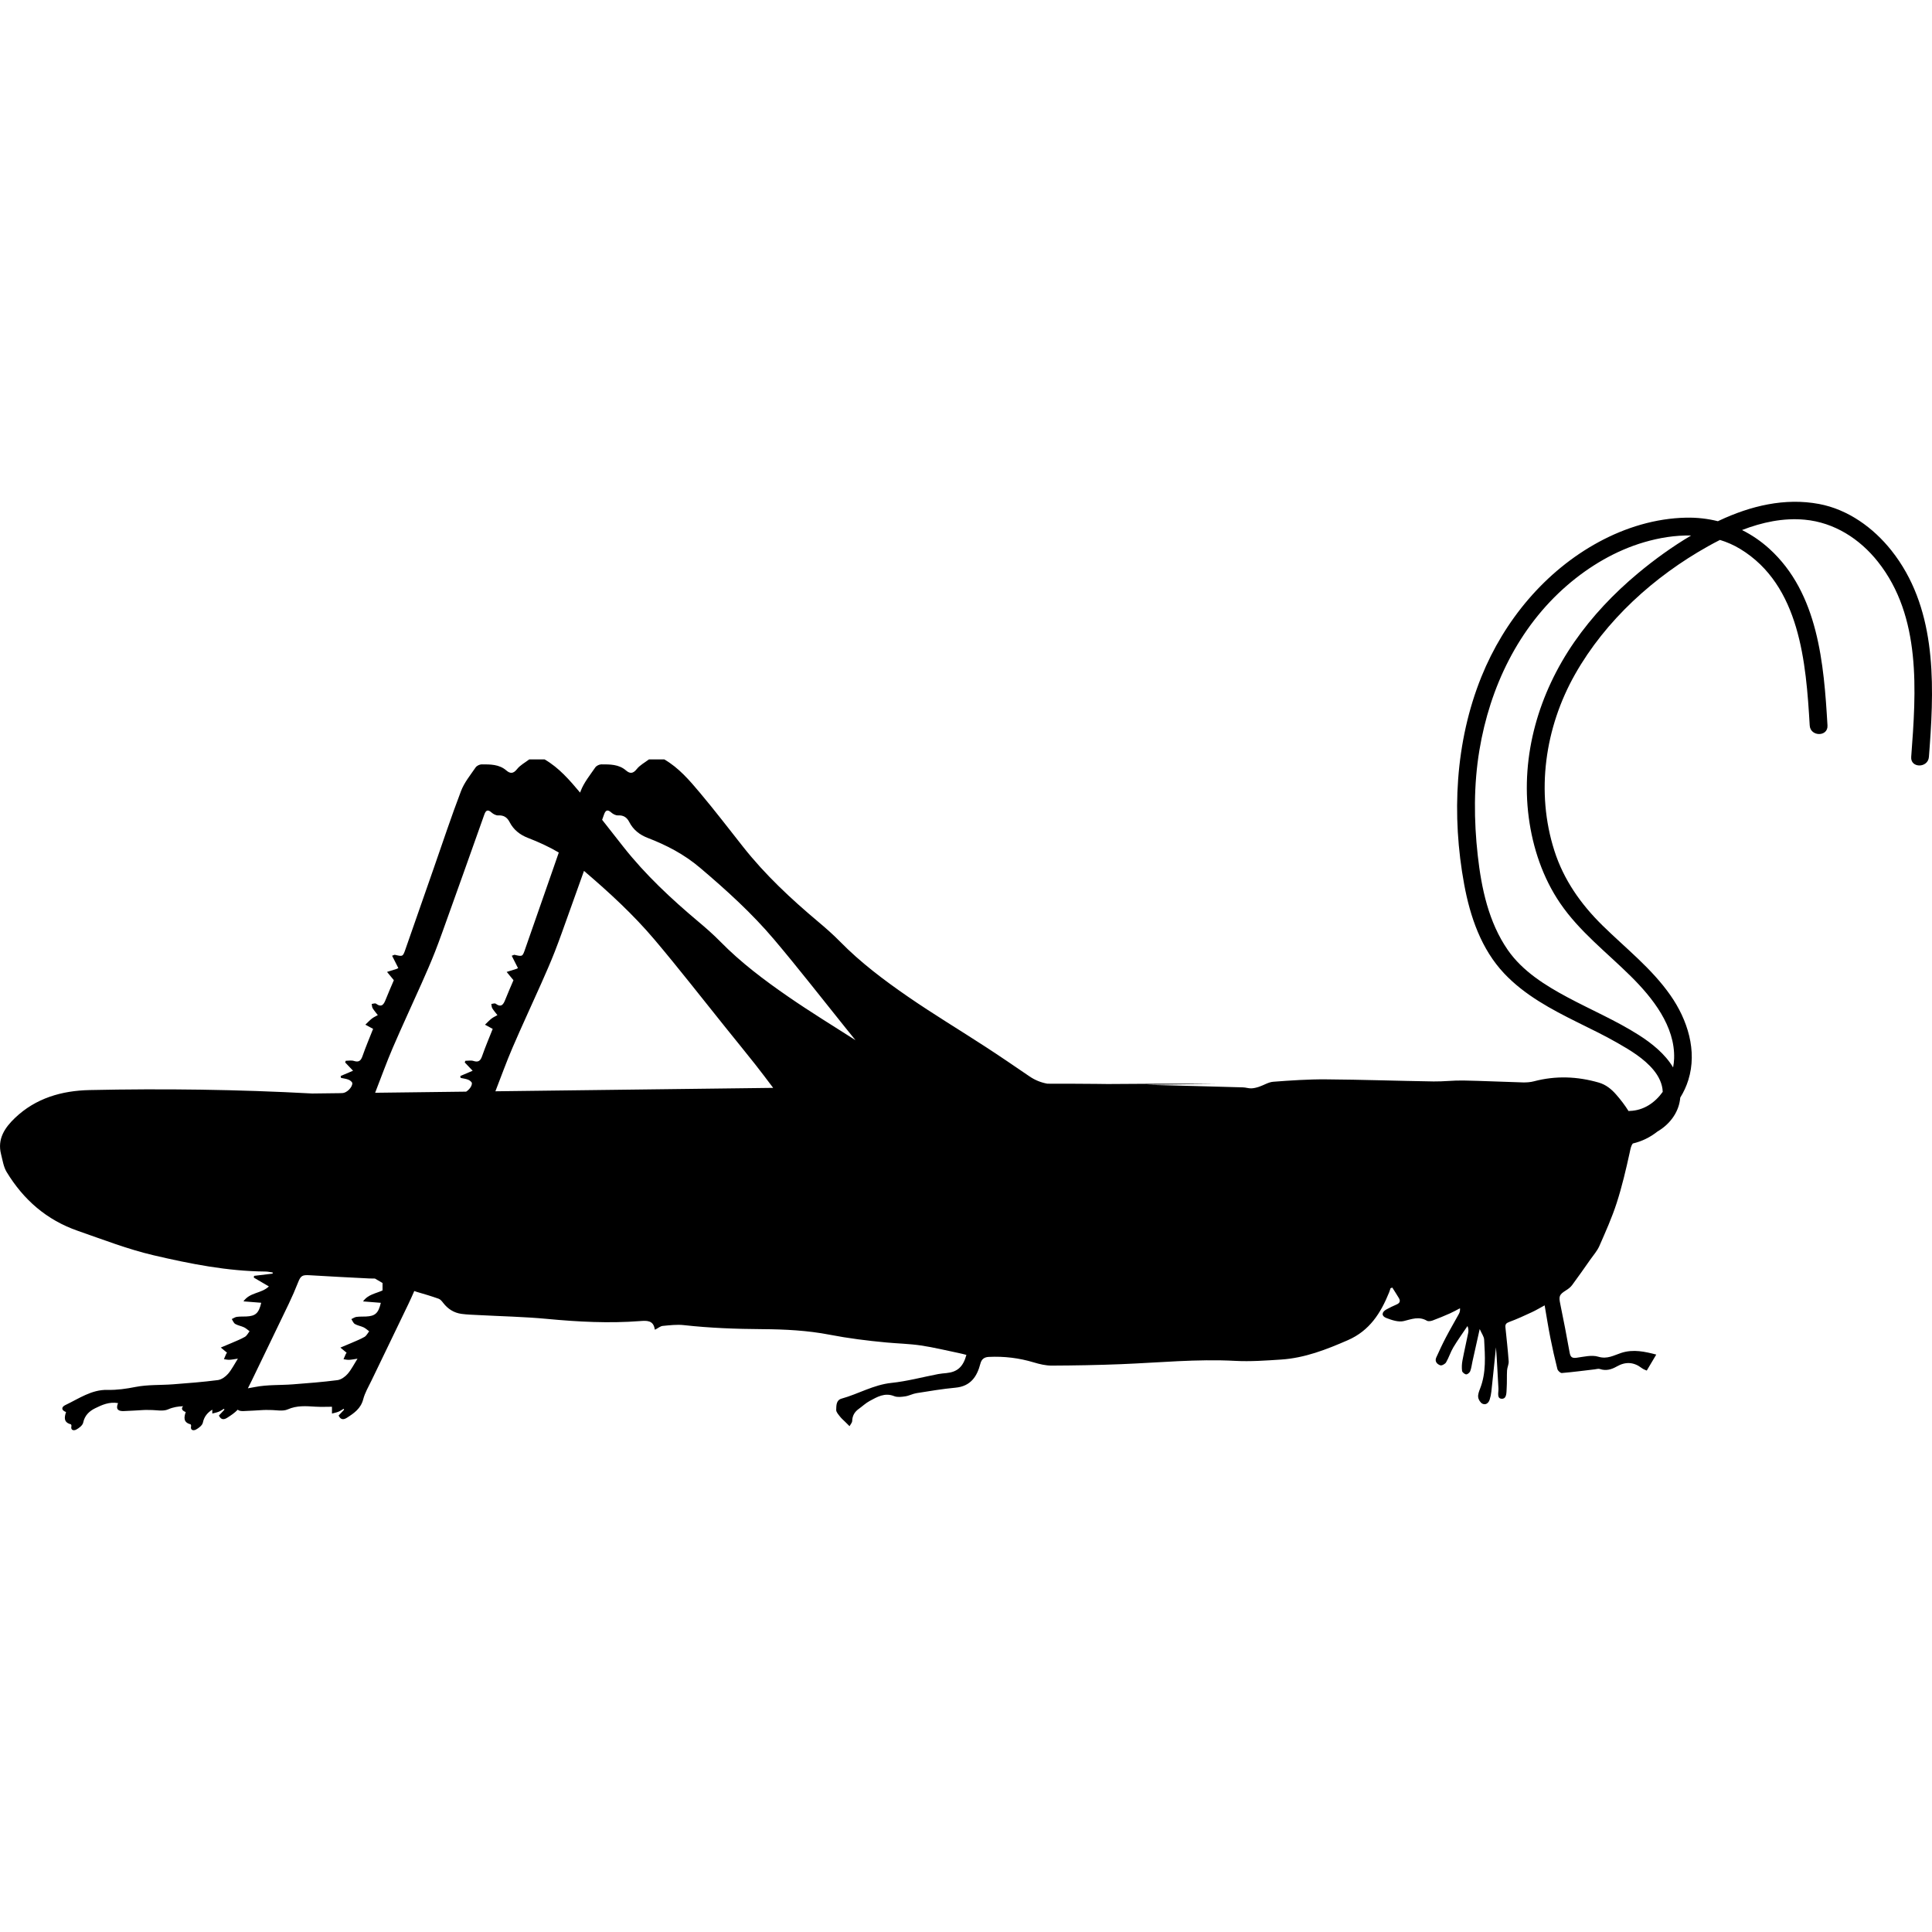 <?xml version="1.0" encoding="iso-8859-1"?>
<!-- Generator: Adobe Illustrator 16.0.0, SVG Export Plug-In . SVG Version: 6.00 Build 0)  -->
<!DOCTYPE svg PUBLIC "-//W3C//DTD SVG 1.1//EN" "http://www.w3.org/Graphics/SVG/1.1/DTD/svg11.dtd">
<svg version="1.1" id="Capa_1" xmlns="http://www.w3.org/2000/svg" xmlns:xlink="http://www.w3.org/1999/xlink" x="0px" y="0px"
	 width="568.208px" height="568.208px" viewBox="0 0 568.208 568.208" style="enable-background:new 0 0 568.208 568.208;"
	 xml:space="preserve">
<g>
	<g>
		<path d="M567.3,222.615c0.082-1.085,0.163-2.17,0.245-3.256c1.428-19.723,1.673-41.13-11.253-57.434
			c-5.32-6.712-12.774-12.105-21.313-13.705c-10.078-1.889-20.14,0.571-29.286,4.855c-0.151,0.069-0.303,0.143-0.449,0.216
			c-3.007-0.751-6.132-1.106-9.327-1.044c-8.988,0.175-17.833,2.884-25.708,7.152c-15.777,8.552-27.813,23.068-34.509,39.609
			c-7.764,19.184-8.812,40.845-5.083,61.073c1.754,9.527,5.018,19.083,11.799,26.25c6.022,6.364,13.811,10.506,21.571,14.357
			c3.945,1.954,7.923,3.864,11.742,6.055c3.79,2.171,7.739,4.529,10.567,7.932c1.559,1.877,2.656,4.153,2.717,6.45
			c-2.272,3.183-5.602,5.479-9.686,5.603c-0.127,0.004-0.249,0.016-0.367,0.036c-1.081-1.729-2.342-3.374-3.692-4.908
			c-1.375-1.559-2.958-2.855-5.071-3.468c-6.328-1.824-12.652-2.061-19.046-0.376c-1.04,0.273-2.166,0.359-3.247,0.331
			c-5.859-0.163-11.719-0.453-17.581-0.563c-2.896-0.053-5.798,0.322-8.694,0.277c-10.563-0.167-21.122-0.538-31.682-0.615
			c-5.157-0.037-10.326,0.317-15.476,0.705c-1.424,0.106-2.774,1.012-4.186,1.478c-0.738,0.244-1.526,0.444-2.297,0.465
			c-0.8,0.024-1.604-0.27-2.407-0.29c-9.499-0.244-18.997-0.551-28.495-0.771l20.51-0.253c-10.596-0.099-21.195-0.062-31.791,0.041
			c-1.134-0.017-2.269-0.033-3.406-0.041c-4.786-0.045-9.572-0.062-14.358-0.058c-1.864-0.339-3.594-1.012-5.263-2.149
			c-4.309-2.946-8.621-5.888-12.995-8.735c-7.572-4.925-15.32-9.584-22.75-14.709c-7.062-4.875-13.941-10.04-19.988-16.209
			c-2.028-2.069-4.223-3.99-6.442-5.855c-7.976-6.699-15.561-13.774-22.036-21.975c-4.207-5.328-8.339-10.722-12.705-15.916
			c-3.088-3.676-6.234-7.36-10.49-9.825h-4.529c-1.211,0.931-2.656,1.677-3.574,2.84c-1.085,1.375-1.995,1.412-3.17,0.4
			c-2.122-1.828-4.708-1.783-7.25-1.783c-0.608,0-1.444,0.412-1.779,0.902c-1.53,2.24-3.325,4.418-4.276,6.903
			c-0.062,0.167-0.123,0.331-0.188,0.498c-3.068-3.652-6.206-7.312-10.433-9.76h-4.528c-1.212,0.931-2.656,1.677-3.57,2.84
			c-1.089,1.375-1.995,1.412-3.17,0.4c-2.122-1.828-4.708-1.783-7.25-1.783c-0.608,0-1.444,0.412-1.779,0.902
			c-1.53,2.24-3.325,4.419-4.276,6.903c-2.868,7.511-5.394,15.157-8.045,22.75c-2.75,7.862-5.508,15.725-8.234,23.591
			c-0.836,2.415-0.792,2.423-3.186,1.86c-0.135-0.033-0.311,0.098-0.82,0.277c0.632,1.253,1.228,2.428,1.836,3.631
			c-0.151,0.077-0.293,0.171-0.449,0.225c-0.955,0.306-1.914,0.604-2.873,0.901c0.628,0.767,1.257,1.529,2,2.436
			c-0.743,1.754-1.612,3.704-2.395,5.691c-0.563,1.437-1.171,2.444-2.864,1.203c-0.257-0.188-0.828,0.05-1.252,0.09
			c0.085,0.425,0.069,0.91,0.282,1.261c0.408,0.678,0.942,1.277,1.514,2.024c-0.669,0.383-1.265,0.632-1.75,1.02
			c-0.682,0.543-1.277,1.188-1.91,1.791c0.686,0.371,1.371,0.747,2.273,1.236c-0.992,2.518-2.146,5.227-3.113,8.001
			c-0.481,1.375-1.081,1.889-2.55,1.424c-0.727-0.229-1.583-0.041-2.383-0.041c-0.057,0.163-0.114,0.322-0.171,0.486
			c0.75,0.791,1.505,1.578,2.321,2.439c-1.306,0.555-2.468,1.053-3.635,1.546c0.029,0.188,0.057,0.372,0.086,0.56
			c0.759,0.167,1.55,0.249,2.256,0.538c0.44,0.18,1.057,0.661,1.073,1.024c0.041,1.22-1.648,2.868-2.901,2.905
			c-0.302,0.008-0.604,0.02-0.902,0.028l-7.972,0.098c-21.816-1.188-43.648-1.481-65.488-1.012
			c-8.181,0.176-15.843,2.37-21.947,8.201c-2.966,2.831-5.25,6.164-4.092,10.665c0.457,1.778,0.722,3.725,1.648,5.246
			c4.961,8.156,11.75,14.109,20.939,17.296c7.389,2.562,14.659,5.405,22.313,7.192c10.812,2.525,21.652,4.672,32.807,4.77
			c0.726,0.004,1.453,0.18,2.179,0.273l-0.008,0.343l-5.471,0.657c-0.024,0.171-0.049,0.347-0.073,0.518
			c1.473,0.861,2.946,1.723,4.431,2.591c-2.26,2.163-5.516,1.645-7.479,4.391c1.995,0.159,3.599,0.285,5.23,0.416
			c-0.722,3.089-1.673,3.913-4.402,4.031c-0.926,0.041-1.869-0.013-2.783,0.114c-0.51,0.069-0.987,0.42-1.477,0.645
			c0.33,0.493,0.559,1.171,1.02,1.44c0.783,0.457,1.75,0.596,2.578,0.987c0.596,0.281,1.094,0.767,1.632,1.158
			c-0.445,0.56-0.784,1.306-1.359,1.641c-1.249,0.722-2.615,1.24-3.937,1.823c-0.926,0.408-1.865,0.783-3.166,1.33
			c0.836,0.689,1.326,1.094,1.828,1.51c-0.09,0.143-0.204,0.277-0.273,0.429c-0.22,0.489-0.424,0.983-0.636,1.477
			c0.539,0.069,1.081,0.217,1.616,0.188c0.775-0.04,1.546-0.204,2.493-0.338c-1.048,1.656-1.812,3.215-2.909,4.476
			c-0.742,0.849-1.909,1.688-2.978,1.827c-4.37,0.567-8.768,0.906-13.162,1.241c-3.692,0.281-7.466,0.069-11.065,0.779
			c-2.75,0.542-5.427,0.934-8.213,0.864c-4.708-0.122-8.445,2.583-12.44,4.476c-1.109,0.526-1.301,1.478,0.233,2.045
			c-0.559,1.611-0.698,3.052,1.391,3.594c0.102,0.029,0.225,0.347,0.188,0.498c-0.318,1.428,0.829,1.383,1.416,1.064
			c0.832-0.444,1.869-1.235,2.04-2.044c0.449-2.134,1.799-3.382,3.529-4.234c2.027-1,4.141-1.955,6.72-1.51
			c-0.808,1.95,0.232,2.387,1.668,2.346c2.024-0.057,4.04-0.225,6.063-0.326c0.571-0.028,1.146,0.017,1.722,0.008
			c1.771-0.021,3.774,0.474,5.263-0.184c1.498-0.661,2.97-0.885,4.447-0.926c-0.604,0.534-0.502,1.252,0.747,1.714
			c-0.559,1.611-0.698,3.052,1.392,3.594c0.102,0.029,0.224,0.347,0.188,0.498c-0.318,1.428,0.828,1.383,1.416,1.064
			c0.833-0.444,1.869-1.235,2.04-2.044c0.379-1.812,1.412-2.986,2.779-3.818v1.143c0.636-0.172,1.293-0.294,1.901-0.539
			c0.539-0.216,1.02-0.571,1.526-0.86l0.146,0.253c-0.542,0.579-1.085,1.158-1.62,1.729c0.632,1.379,1.538,1.232,2.468,0.637
			c1.114-0.71,2.187-1.433,3.06-2.354c0.343,0.335,0.951,0.429,1.657,0.412c2.023-0.057,4.039-0.225,6.062-0.326
			c0.571-0.028,1.146,0.017,1.722,0.008c1.771-0.021,3.774,0.474,5.263-0.184c2.729-1.203,5.381-0.963,8.144-0.795
			c1.689,0.102,3.391,0.02,4.867,0.02v2c0.637-0.172,1.293-0.294,1.901-0.539c0.539-0.216,1.02-0.571,1.526-0.861l0.147,0.254
			c-0.542,0.579-1.085,1.158-1.62,1.729c0.632,1.379,1.538,1.232,2.468,0.637c2.093-1.339,4.056-2.697,4.761-5.402
			c0.502-1.934,1.571-3.729,2.452-5.553c3.607-7.507,7.254-14.994,10.849-22.505c0.6-1.253,1.171-2.518,1.718-3.795
			c0.233,0.094,0.478,0.176,0.734,0.249c2.163,0.624,4.321,1.272,6.442,2.023c0.53,0.188,0.971,0.759,1.342,1.236
			c1.375,1.783,3.158,2.913,5.374,3.215c1.665,0.225,3.354,0.258,5.035,0.352c6.716,0.362,13.452,0.493,20.143,1.126
			c9.094,0.86,18.172,1.338,27.295,0.641c1.926-0.147,3.962-0.318,4.357,2.407c0.017,0.098,0.278,0.163,0.151,0.094
			c0.865-0.445,1.505-1.017,2.195-1.081c2.068-0.196,4.19-0.457,6.238-0.229c7.687,0.856,15.374,1.134,23.113,1.183
			c6.581,0.041,13.264,0.38,19.698,1.628c5.544,1.073,11.085,1.763,16.671,2.285c3.407,0.318,6.846,0.384,10.225,0.885
			c3.782,0.563,7.507,1.481,11.256,2.257c0.71,0.146,1.412,0.339,2.118,0.514c-0.959,3.529-2.672,5.035-5.892,5.35
			c-0.808,0.081-1.624,0.143-2.419,0.293c-4.582,0.882-9.127,2.114-13.75,2.596c-5.259,0.551-9.719,3.255-14.651,4.622
			c-1.624,0.449-1.538,2.072-1.583,3.317c-0.024,0.645,0.657,1.362,1.122,1.971c0.437,0.566,1.003,1.032,1.514,1.542
			c0.428,0.424,0.857,0.849,1.281,1.272c0.273-0.51,0.767-1.016,0.783-1.533c0.053-1.534,0.694-2.656,1.905-3.525
			c1.085-0.775,2.069-1.726,3.231-2.351c2.228-1.199,4.431-2.537,7.217-1.42c0.947,0.38,2.191,0.217,3.26,0.058
			c1.122-0.167,2.179-0.759,3.296-0.938c3.815-0.604,7.634-1.257,11.477-1.611c4.443-0.412,6.332-3.256,7.323-7.075
			c0.354-1.371,1.191-1.913,2.48-1.975c4.509-0.216,8.911,0.314,13.244,1.624c1.693,0.51,3.496,0.938,5.247,0.935
			c6.793-0.029,13.59-0.151,20.379-0.421c11.191-0.444,22.354-1.574,33.591-0.971c4.484,0.24,9.017-0.094,13.513-0.388
			c6.937-0.457,13.276-2.934,19.608-5.695c6.427-2.804,9.679-7.984,12.135-14.027c0.167-0.408,0.281-0.836,0.424-1.253
			c0.176-0.064,0.347-0.126,0.522-0.191c0.648,1.028,1.313,2.044,1.934,3.085c0.53,0.889,0.266,1.488-0.697,1.896
			c-1.012,0.425-1.999,0.918-2.967,1.444c-1.42,0.775-1.525,1.942-0.04,2.514c1.619,0.624,3.586,1.289,5.148,0.905
			c2.342-0.571,4.451-1.46,6.789-0.102c0.421,0.245,1.184,0.122,1.701-0.069c1.727-0.637,3.428-1.351,5.108-2.093
			c1.004-0.445,1.963-1,2.938-1.502c0.058,0.783-0.11,1.265-0.351,1.701c-1.248,2.272-2.566,4.513-3.77,6.81
			c-1.021,1.95-1.95,3.954-2.86,5.957c-0.539,1.191,0.253,1.991,1.183,2.313c0.433,0.151,1.416-0.38,1.698-0.865
			c0.828-1.411,1.305-3.031,2.146-4.435c1.285-2.146,2.763-4.174,4.153-6.255c0.286,0.706,0.335,1.379,0.208,2.016
			c-0.542,2.709-1.179,5.397-1.688,8.115c-0.188,1.004-0.245,2.072-0.11,3.076c0.053,0.408,0.759,0.979,1.203,1.012
			c0.388,0.028,1.028-0.514,1.191-0.942c0.347-0.906,0.449-1.905,0.661-2.864c0.665-2.999,1.338-5.993,2.126-9.531
			c0.587,1.347,1.257,2.212,1.306,3.105c0.261,4.855,0.652,9.739-1.2,14.435c-0.313,0.8-0.656,1.71-0.555,2.51
			c0.09,0.701,0.645,1.619,1.253,1.913c0.971,0.47,1.799-0.18,2.126-1.195c0.244-0.767,0.416-1.57,0.501-2.37
			c0.474-4.333,0.906-8.67,1.355-13.008c0.334,4.023,0.469,8.075,0.726,12.114c0.069,1.085-0.583,2.99,1.012,3.007
			c1.481,0.012,1.326-1.914,1.408-3.13c0.118-1.733,0.016-3.484,0.114-5.222c0.053-0.897,0.542-1.796,0.477-2.673
			c-0.24-3.337-0.62-6.662-0.958-9.992c-0.09-0.885,0.236-1.252,1.138-1.583c2.261-0.824,4.447-1.848,6.635-2.859
			c1.224-0.567,2.383-1.27,3.762-2.012c0.575,3.301,1.064,6.446,1.685,9.563c0.608,3.072,1.298,6.132,2.064,9.168
			c0.122,0.489,0.89,1.203,1.302,1.167c3.231-0.27,6.45-0.702,9.678-1.077c0.51-0.058,1.077-0.253,1.521-0.103
			c1.824,0.625,3.436,0.131,4.998-0.759c2.55-1.452,4.962-1.317,7.308,0.481c0.534,0.412,1.228,0.616,1.477,0.738
			c1.008-1.697,1.849-3.112,2.795-4.704c-3.276-0.853-6.731-1.656-10.306-0.489c-2.195,0.714-4.101,1.922-6.761,1.113
			c-1.922-0.583-4.26,0.029-6.381,0.314c-1.379,0.184-1.804-0.257-2.036-1.559c-0.849-4.79-1.783-9.563-2.763-14.329
			c-0.452-2.199-0.285-2.7,1.686-3.929c0.669-0.416,1.347-0.926,1.808-1.551c1.823-2.46,3.578-4.973,5.336-7.482
			c0.931-1.322,2.045-2.57,2.685-4.026c1.832-4.179,3.713-8.36,5.108-12.693c1.559-4.835,2.722-9.812,3.811-14.777
			c0.241-1.102,0.38-2.028,0.931-2.677c2.632-0.612,5.108-1.828,7.226-3.513c3.439-2.004,6.096-5.341,6.643-9.359
			c0.028-0.209,0.049-0.412,0.069-0.62c1.008-1.616,1.812-3.362,2.378-5.182c2.673-8.585-0.248-17.72-5.242-24.872
			c-5.549-7.952-13.146-13.831-20-20.567c-6.382-6.267-11.433-13.443-14.17-22.028c-5.504-17.25-2.774-36.182,6.079-51.824
			c9.017-15.932,23.26-28.796,39.155-37.687c1.139-0.636,2.297-1.257,3.477-1.852c2.061,0.628,4.06,1.501,5.957,2.652
			c17.597,10.694,19.359,33.46,20.44,51.914c0.196,3.35,5.427,3.37,5.227,0c-1.064-18.152-2.697-38.85-17.066-51.935
			c-2.465-2.244-5.178-4.096-8.07-5.541c5.899-2.281,12.146-3.631,18.458-3.04c8.678,0.812,16.16,5.618,21.506,12.362
			c12.827,16.177,11.252,38.05,9.796,57.394C561.82,225.977,567.047,225.953,567.3,222.615z M112.503,379.52
			c-1.987,0.934-4.231,1.134-5.732,3.227c1.995,0.159,3.599,0.286,5.23,0.417c-0.722,3.088-1.673,3.912-4.402,4.03
			c-0.926,0.041-1.869-0.012-2.783,0.114c-0.51,0.069-0.987,0.421-1.477,0.645c0.33,0.494,0.559,1.171,1.02,1.44
			c0.783,0.457,1.75,0.596,2.578,0.987c0.596,0.281,1.094,0.768,1.632,1.159c-0.445,0.559-0.784,1.306-1.359,1.64
			c-1.249,0.723-2.615,1.24-3.937,1.824c-0.926,0.408-1.865,0.783-3.166,1.33c0.836,0.689,1.326,1.093,1.828,1.51
			c-0.09,0.143-0.204,0.277-0.273,0.428c-0.22,0.49-0.424,0.983-0.636,1.478c0.539,0.069,1.085,0.216,1.62,0.188
			c0.775-0.041,1.546-0.204,2.493-0.339c-1.048,1.656-1.812,3.215-2.909,4.476c-0.743,0.849-1.91,1.689-2.979,1.828
			c-4.37,0.567-8.768,0.905-13.162,1.24c-3.692,0.281-7.466,0.069-11.065,0.779c-0.71,0.139-1.416,0.27-2.122,0.384
			c0.379-0.768,0.783-1.53,1.15-2.302c3.607-7.507,7.254-14.993,10.849-22.505c0.995-2.081,1.921-4.198,2.766-6.345
			c0.763-1.945,1.236-2.235,3.37-2.104c5.851,0.358,11.701,0.656,17.556,0.95c0.555,0.028,1.114,0.032,1.681,0.028
			c0.743,0.433,1.489,0.869,2.232,1.306v2.188H112.503z M141.789,310.604c-0.481,1.375-1.081,1.89-2.55,1.425
			c-0.727-0.229-1.583-0.041-2.383-0.041c-0.057,0.163-0.114,0.322-0.171,0.485c0.75,0.791,1.505,1.579,2.321,2.439
			c-1.306,0.556-2.468,1.053-3.635,1.547c0.029,0.188,0.057,0.371,0.086,0.559c0.759,0.167,1.55,0.249,2.256,0.539
			c0.44,0.179,1.061,0.66,1.073,1.023c0.029,0.849-0.775,1.901-1.693,2.477l-26.765,0.331c1.812-4.647,3.37-8.988,5.186-13.216
			c2.722-6.332,5.643-12.578,8.442-18.874c1.379-3.104,2.754-6.217,3.99-9.379c1.432-3.656,2.725-7.373,4.055-11.069
			c1.514-4.194,3.007-8.393,4.504-12.591c1.987-5.573,3.966-11.146,5.945-16.724c0.444-1.249,1.02-1.551,2.125-0.563
			c0.514,0.461,1.318,0.881,1.962,0.845c1.632-0.09,2.627,0.58,3.342,1.967c1.163,2.268,3.052,3.745,5.394,4.647
			c3.166,1.22,6.189,2.607,9.07,4.3c-0.535,1.546-1.065,3.093-1.607,4.635c-2.75,7.862-5.508,15.725-8.233,23.591
			c-0.836,2.415-0.792,2.423-3.187,1.86c-0.135-0.033-0.31,0.098-0.82,0.277c0.633,1.252,1.228,2.428,1.836,3.631
			c-0.151,0.078-0.293,0.172-0.449,0.225c-0.955,0.306-1.914,0.604-2.872,0.901c0.628,0.768,1.256,1.53,1.999,2.436
			c-0.743,1.755-1.616,3.705-2.395,5.691c-0.563,1.437-1.171,2.444-2.864,1.204c-0.257-0.188-0.829,0.049-1.253,0.09
			c0.086,0.424,0.069,0.91,0.282,1.261c0.408,0.677,0.942,1.277,1.514,2.023c-0.669,0.384-1.265,0.633-1.75,1.021
			c-0.681,0.542-1.277,1.187-1.909,1.791c0.685,0.371,1.371,0.746,2.272,1.236C143.911,305.124,142.756,307.829,141.789,310.604z
			 M145.698,320.951c1.738-4.484,3.26-8.687,5.019-12.783c2.721-6.332,5.643-12.578,8.441-18.874
			c1.379-3.104,2.754-6.217,3.99-9.379c1.432-3.656,2.726-7.373,4.056-11.069c1.514-4.194,3.007-8.393,4.504-12.591
			c0.017-0.041,0.029-0.082,0.045-0.123c7.389,6.308,14.513,12.852,20.775,20.257c7.144,8.449,13.933,17.201,20.874,25.821
			c2.909,3.611,5.838,7.206,8.719,10.841c1.734,2.191,3.403,4.436,5.271,6.896L145.698,320.951z M231.827,293.129
			c-7.062-4.875-13.941-10.04-19.988-16.209c-2.027-2.068-4.223-3.99-6.442-5.855c-7.977-6.699-15.562-13.774-22.036-21.975
			c-2.097-2.656-4.174-5.325-6.271-7.98c0.188-0.526,0.375-1.057,0.563-1.583c0.445-1.249,1.02-1.551,2.125-0.563
			c0.514,0.461,1.318,0.881,1.962,0.844c1.632-0.09,2.628,0.58,3.337,1.967c1.163,2.269,3.052,3.745,5.394,4.647
			c5.577,2.15,10.718,4.814,15.402,8.784c7.772,6.589,15.288,13.407,21.853,21.175c7.144,8.45,13.933,17.201,20.874,25.822
			c0.995,1.236,1.995,2.473,2.995,3.709C244.98,301.689,238.281,297.585,231.827,293.129z M481.71,168.625
			c-7.055,5.887-13.439,12.599-18.679,20.159c-10.433,15.06-15.834,33.321-13.419,51.641c1.175,8.902,4.129,17.724,9.209,25.182
			c5.699,8.368,13.684,14.456,20.804,21.513c6.373,6.316,13.063,14.688,12.737,24.203c-0.028,0.86-0.13,1.742-0.298,2.615
			c-2.317-3.913-6.201-7.066-10.102-9.543c-6.691-4.252-13.99-7.36-20.968-11.094c-6.561-3.513-13.231-7.679-17.548-13.908
			c-5.639-8.14-7.756-18.127-8.837-27.822c-1.146-10.249-1.208-20.739,0.489-30.935c3.08-18.515,11.44-36.055,25.786-48.462
			c6.576-5.688,14.309-10.261,22.685-12.713c4.423-1.293,9.135-2.073,13.782-1.962C491.836,160.762,486.605,164.544,481.71,168.625z
			"/>
	</g>
</g>
<g>
</g>
<g>
</g>
<g>
</g>
<g>
</g>
<g>
</g>
<g>
</g>
<g>
</g>
<g>
</g>
<g>
</g>
<g>
</g>
<g>
</g>
<g>
</g>
<g>
</g>
<g>
</g>
<g>
</g>
</svg>
